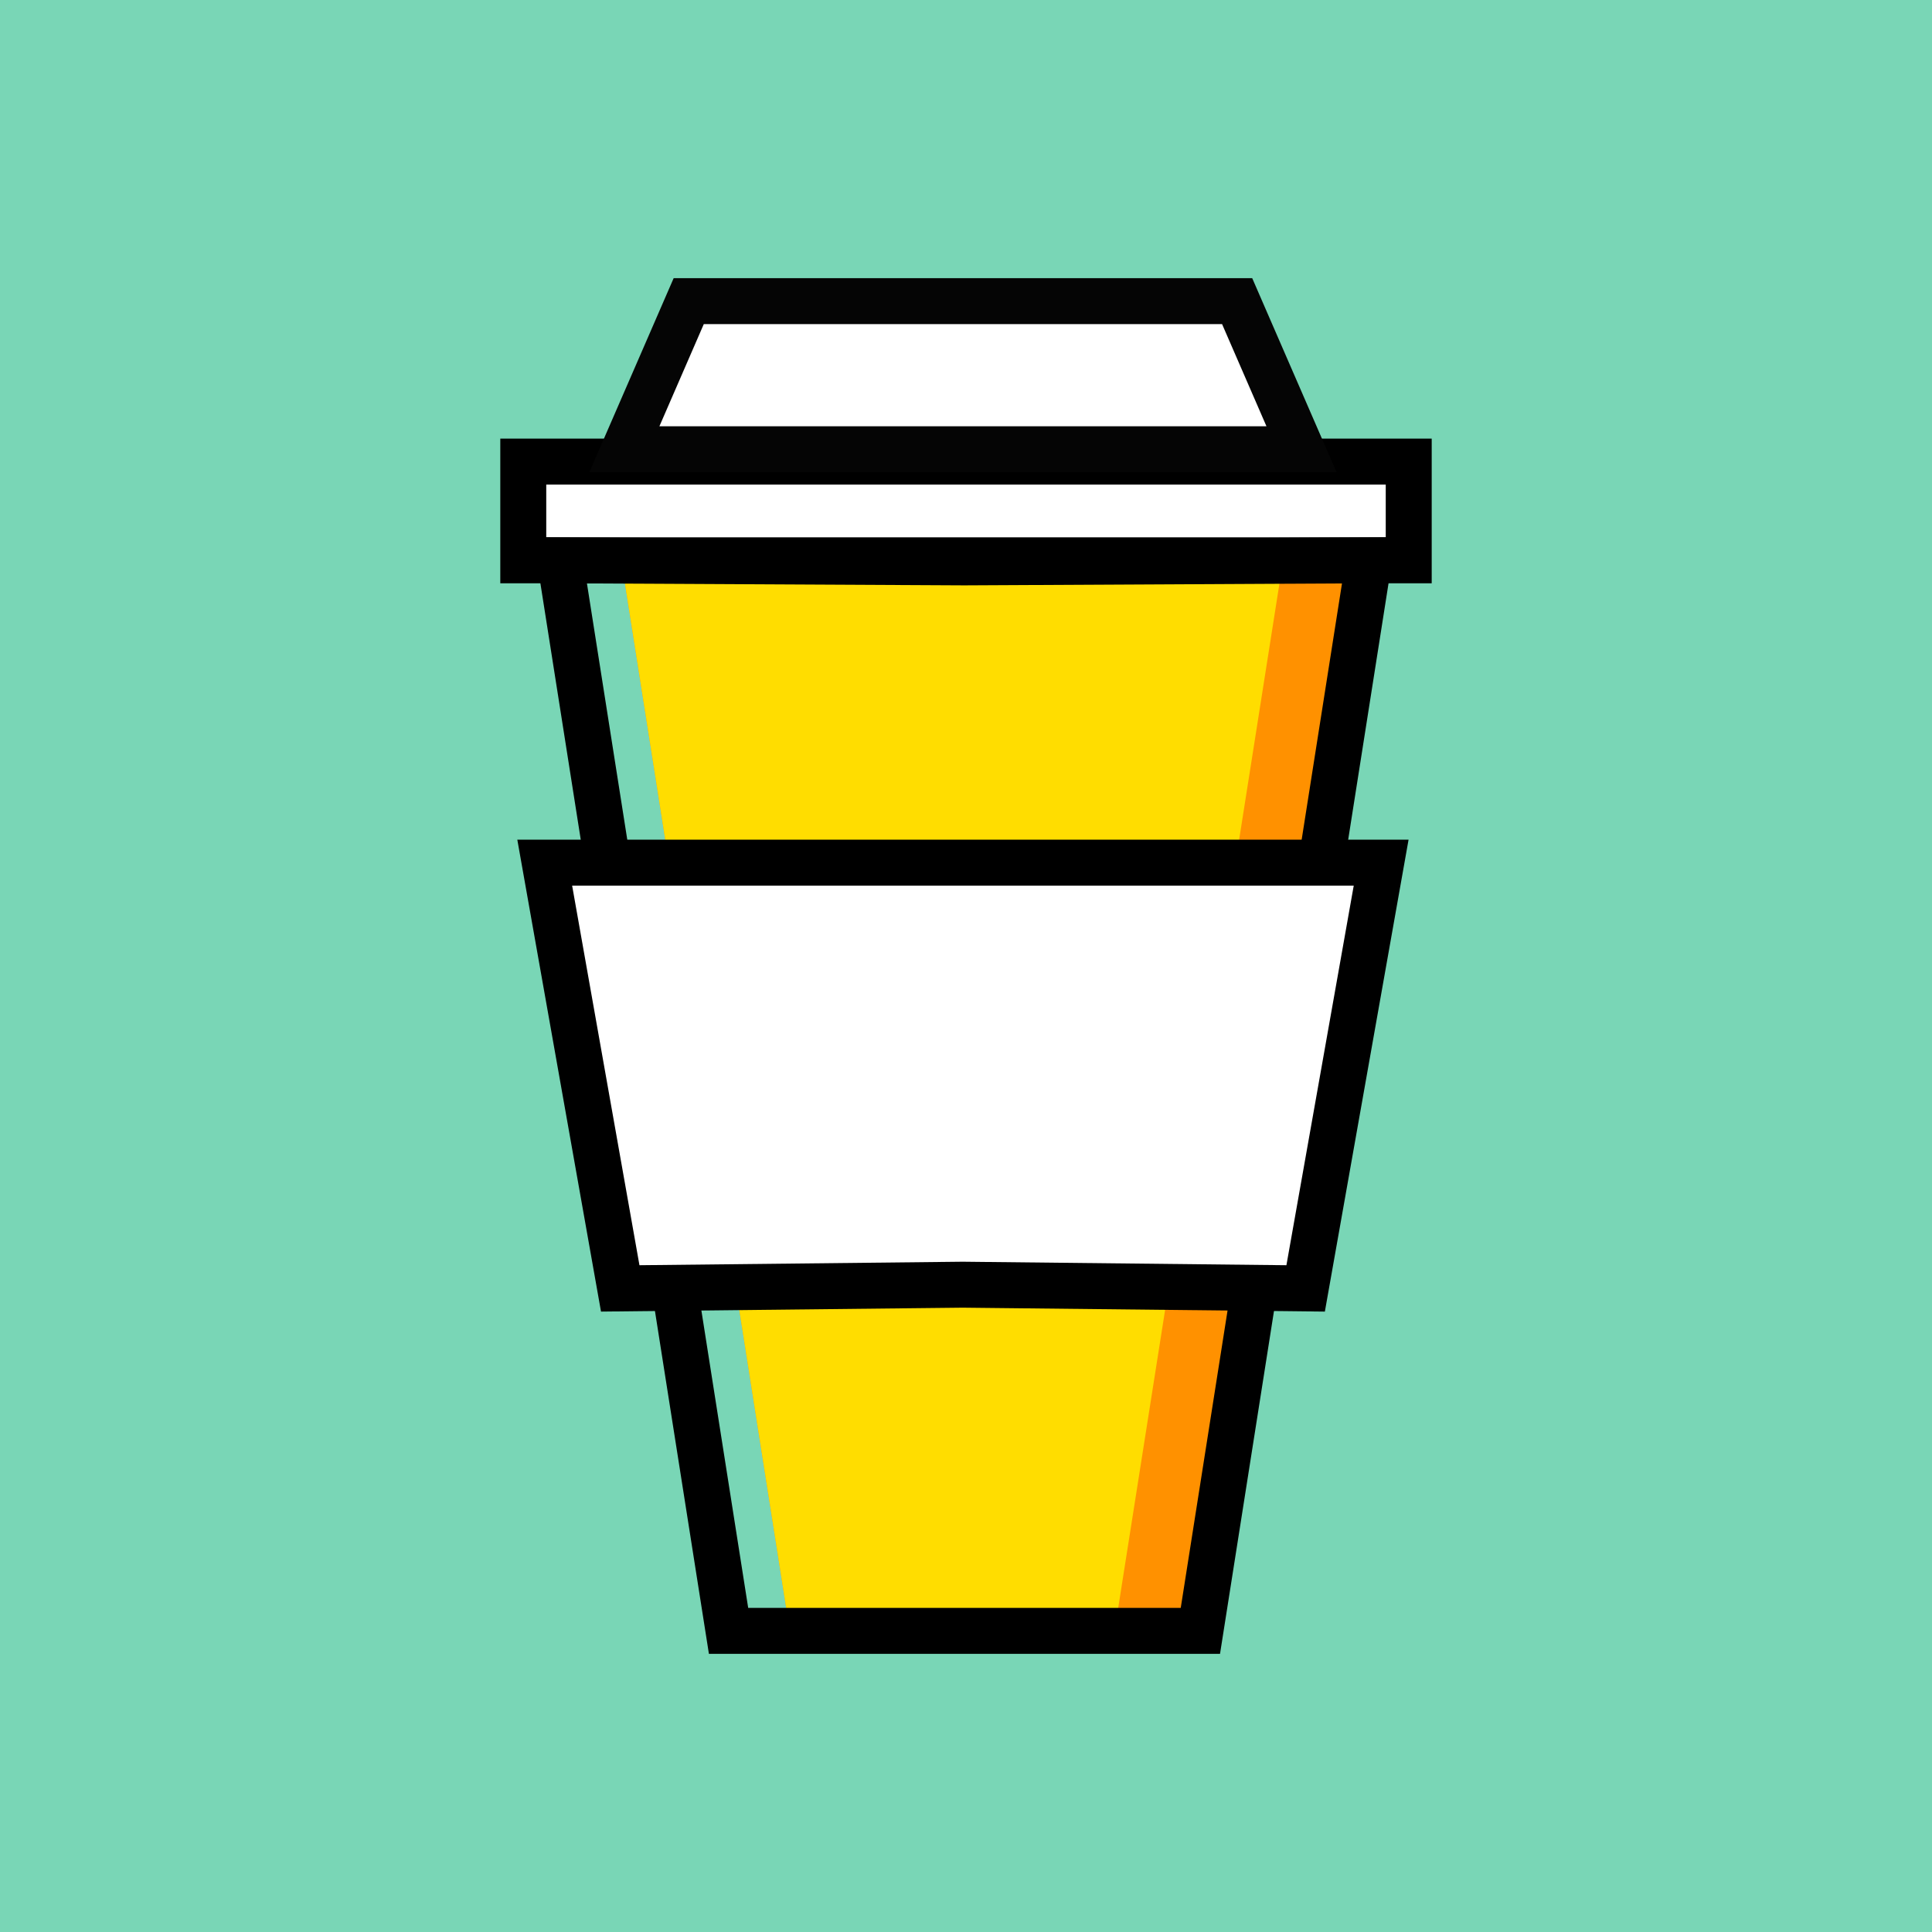 <?xml version="1.0" encoding="UTF-8" standalone="no"?><!DOCTYPE svg PUBLIC "-//W3C//DTD SVG 1.1//EN" "http://www.w3.org/Graphics/SVG/1.1/DTD/svg11.dtd"><svg width="100%" height="100%" viewBox="0 0 1000 1000" version="1.1" xmlns="http://www.w3.org/2000/svg" xmlns:xlink="http://www.w3.org/1999/xlink" xml:space="preserve" xmlns:serif="http://www.serif.com/" style="fill-rule:evenodd;clip-rule:evenodd;stroke-linejoin:round;stroke-miterlimit:2;"><g id="Layer-1" serif:id="Layer 1"><rect x="0" y="0" width="1000" height="1000" style="fill:#79d6b6;"/><path d="M499.206,291.092l-177.614,-1.077l87.22,554.107l212.504,0l87.222,-554.107l-209.332,1.077Z" style="fill:#ff9100;fill-rule:nonzero;"/><path d="M499.206,291.092l-177.614,-1.077l87.22,554.107l168.101,0l87.221,-554.107l-164.928,1.077Z" style="fill:#fd0;fill-rule:nonzero;"/><rect x="270.846" y="238.916" width="458.308" height="51.098" style="fill:#fff;"/><path d="M282.737,278.124l434.523,0l0,-27.313l-434.523,0l0,27.313Zm458.309,23.784l-482.093,0l0,-74.882l482.093,0l0,74.882Z" style="fill-rule:nonzero;"/><path d="M640.346,155.88l-283.866,0l-33.302,76.648l350.471,0l-33.303,-76.648Z" style="fill:#fff;fill-rule:nonzero;"/><path d="M341.312,220.636l314.202,0l-22.967,-52.867l-268.268,0l-22.967,52.867Zm350.476,23.784l-386.749,0l43.642,-100.436l299.464,0l43.643,100.436Z" style="fill:#050505;fill-rule:nonzero;"/><path d="M387.262,832.232l223.889,0l83.461,-530.248l-195.467,1l-195.344,-1l83.461,530.248Zm244.22,23.784l-264.551,0l-90.981,-577.967l223.253,1.151l223.259,-1.151l-90.98,577.967Z" style="fill-rule:nonzero;"/><path d="M714.88,446.507l-432.935,0l39.087,220.366l177.382,-1.922l177.383,1.922l39.083,-220.366Z" style="fill:#fff;fill-rule:nonzero;"/><path d="M498.284,653.062l167.562,1.812l34.844,-196.472l-404.553,0l34.843,196.472l167.304,-1.812Zm187.464,25.812l-187.464,-2.028l-187.205,2.028l-43.32,-244.257l461.309,0l-43.32,244.257Z" style="fill-rule:nonzero;"/></g></svg>